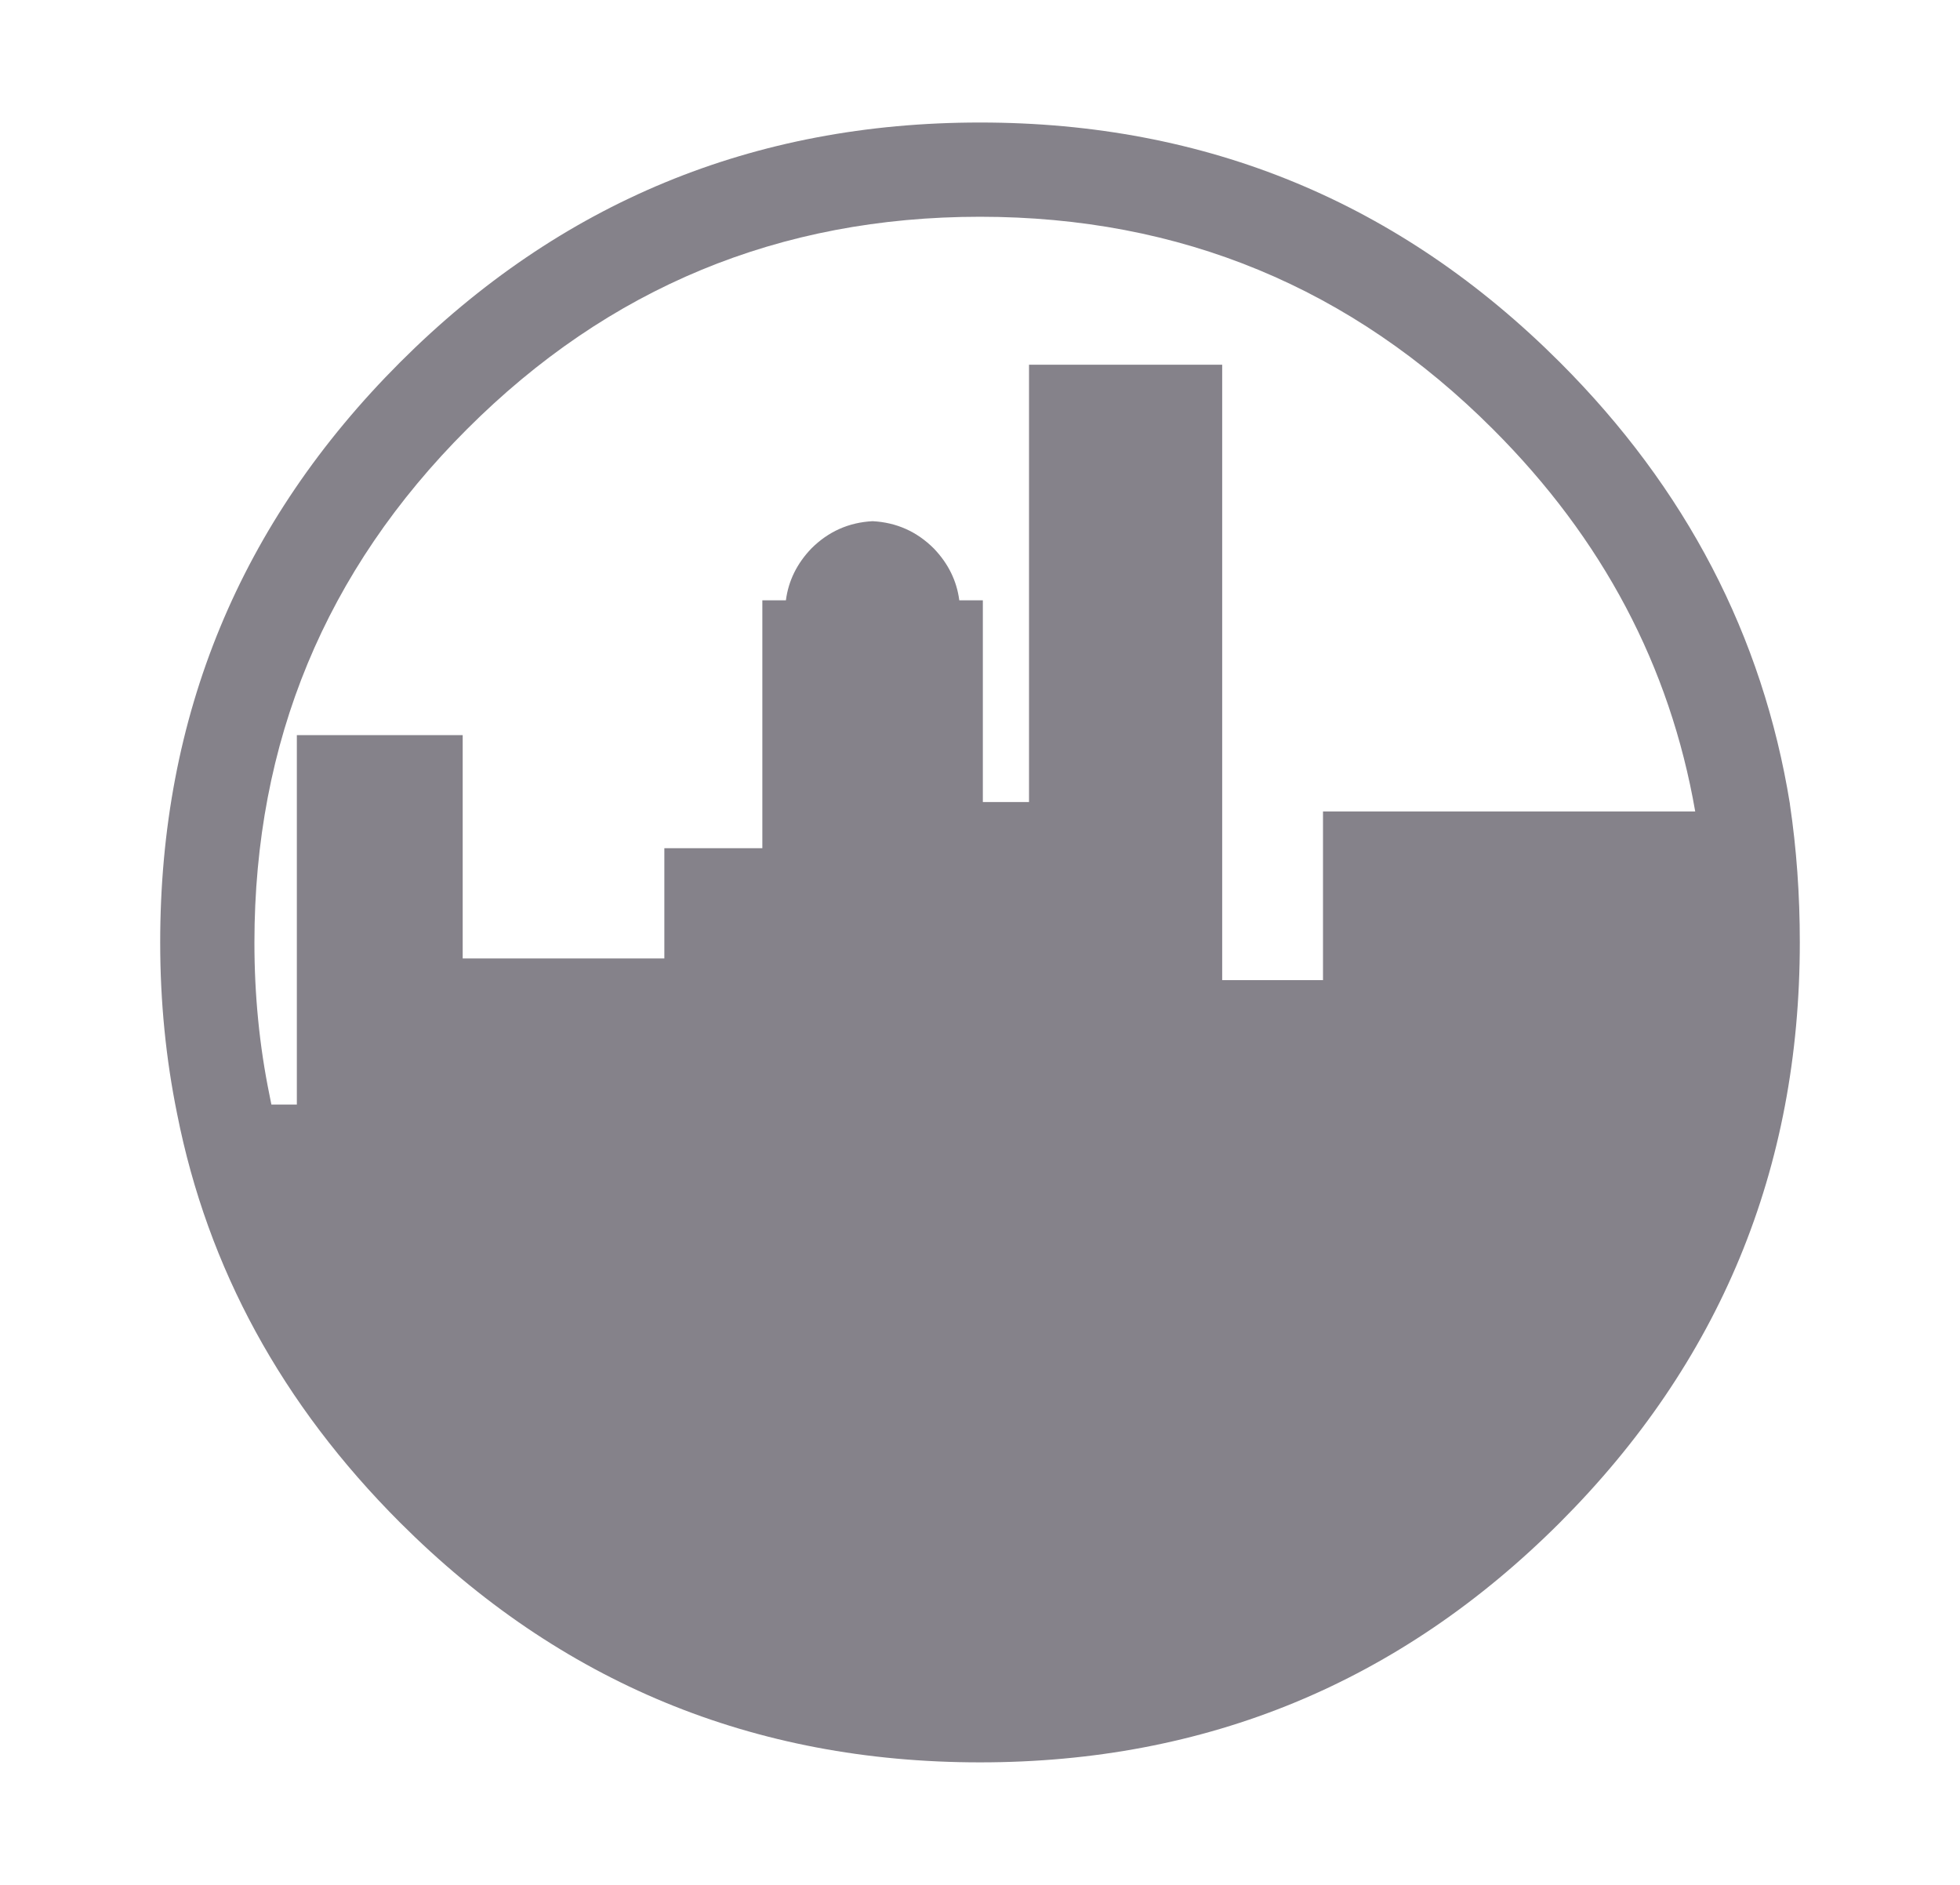 <?xml version="1.0" encoding="utf-8"?>
<!-- Generator: Adobe Illustrator 16.0.0, SVG Export Plug-In . SVG Version: 6.00 Build 0)  -->
<!DOCTYPE svg PUBLIC "-//W3C//DTD SVG 1.1//EN" "http://www.w3.org/Graphics/SVG/1.1/DTD/svg11.dtd">
<svg version="1.1" id="Layer_1" xmlns="http://www.w3.org/2000/svg" xmlns:xlink="http://www.w3.org/1999/xlink" x="0px" y="0px"
	 width="104px" height="100px" viewBox="0 0 104 100" enable-background="new 0 0 104 100" xml:space="preserve">
<g>
	<path fill-rule="evenodd" clip-rule="evenodd" fill="#85828A" d="M89.95,43.05c-1.339-7.708-4.914-14.467-10.726-20.274
		C71.715,15.26,62.64,11.502,52,11.5c-10.641,0.002-19.715,3.76-27.226,11.275C17.26,30.285,13.502,39.36,13.5,50
		c-0.001,2.794,0.266,5.494,0.8,8.1c0.033,0.168,0.067,0.334,0.1,0.5h1.351V39h8.8v11.85h10.7V45h5.2V31.85h1.25
		c0.133-1.033,0.583-1.949,1.35-2.75c0.9-0.899,1.983-1.383,3.25-1.449c1.267,0.066,2.35,0.55,3.25,1.449
		c0.767,0.801,1.217,1.717,1.35,2.75h1.25v10.7h2.45v-23.2h10.25V52H70.2v-8.95H89.95z M94.975,42.65v0.024
		c0.351,2.354,0.526,4.796,0.525,7.325c0.002,12.026-4.24,22.285-12.726,30.775C74.284,89.261,64.026,93.502,52,93.5
		c-12.026,0.002-22.285-4.239-30.775-12.725C14.96,74.508,11.018,67.283,9.399,59.1C8.801,56.173,8.5,53.14,8.5,50
		c-0.002-12.026,4.239-22.285,12.725-30.775C29.715,10.739,39.974,6.498,52,6.5c12.026-0.002,22.284,4.239,30.774,12.725
		C89.464,25.917,93.53,33.725,94.975,42.65z"/>
</g>
</svg>

